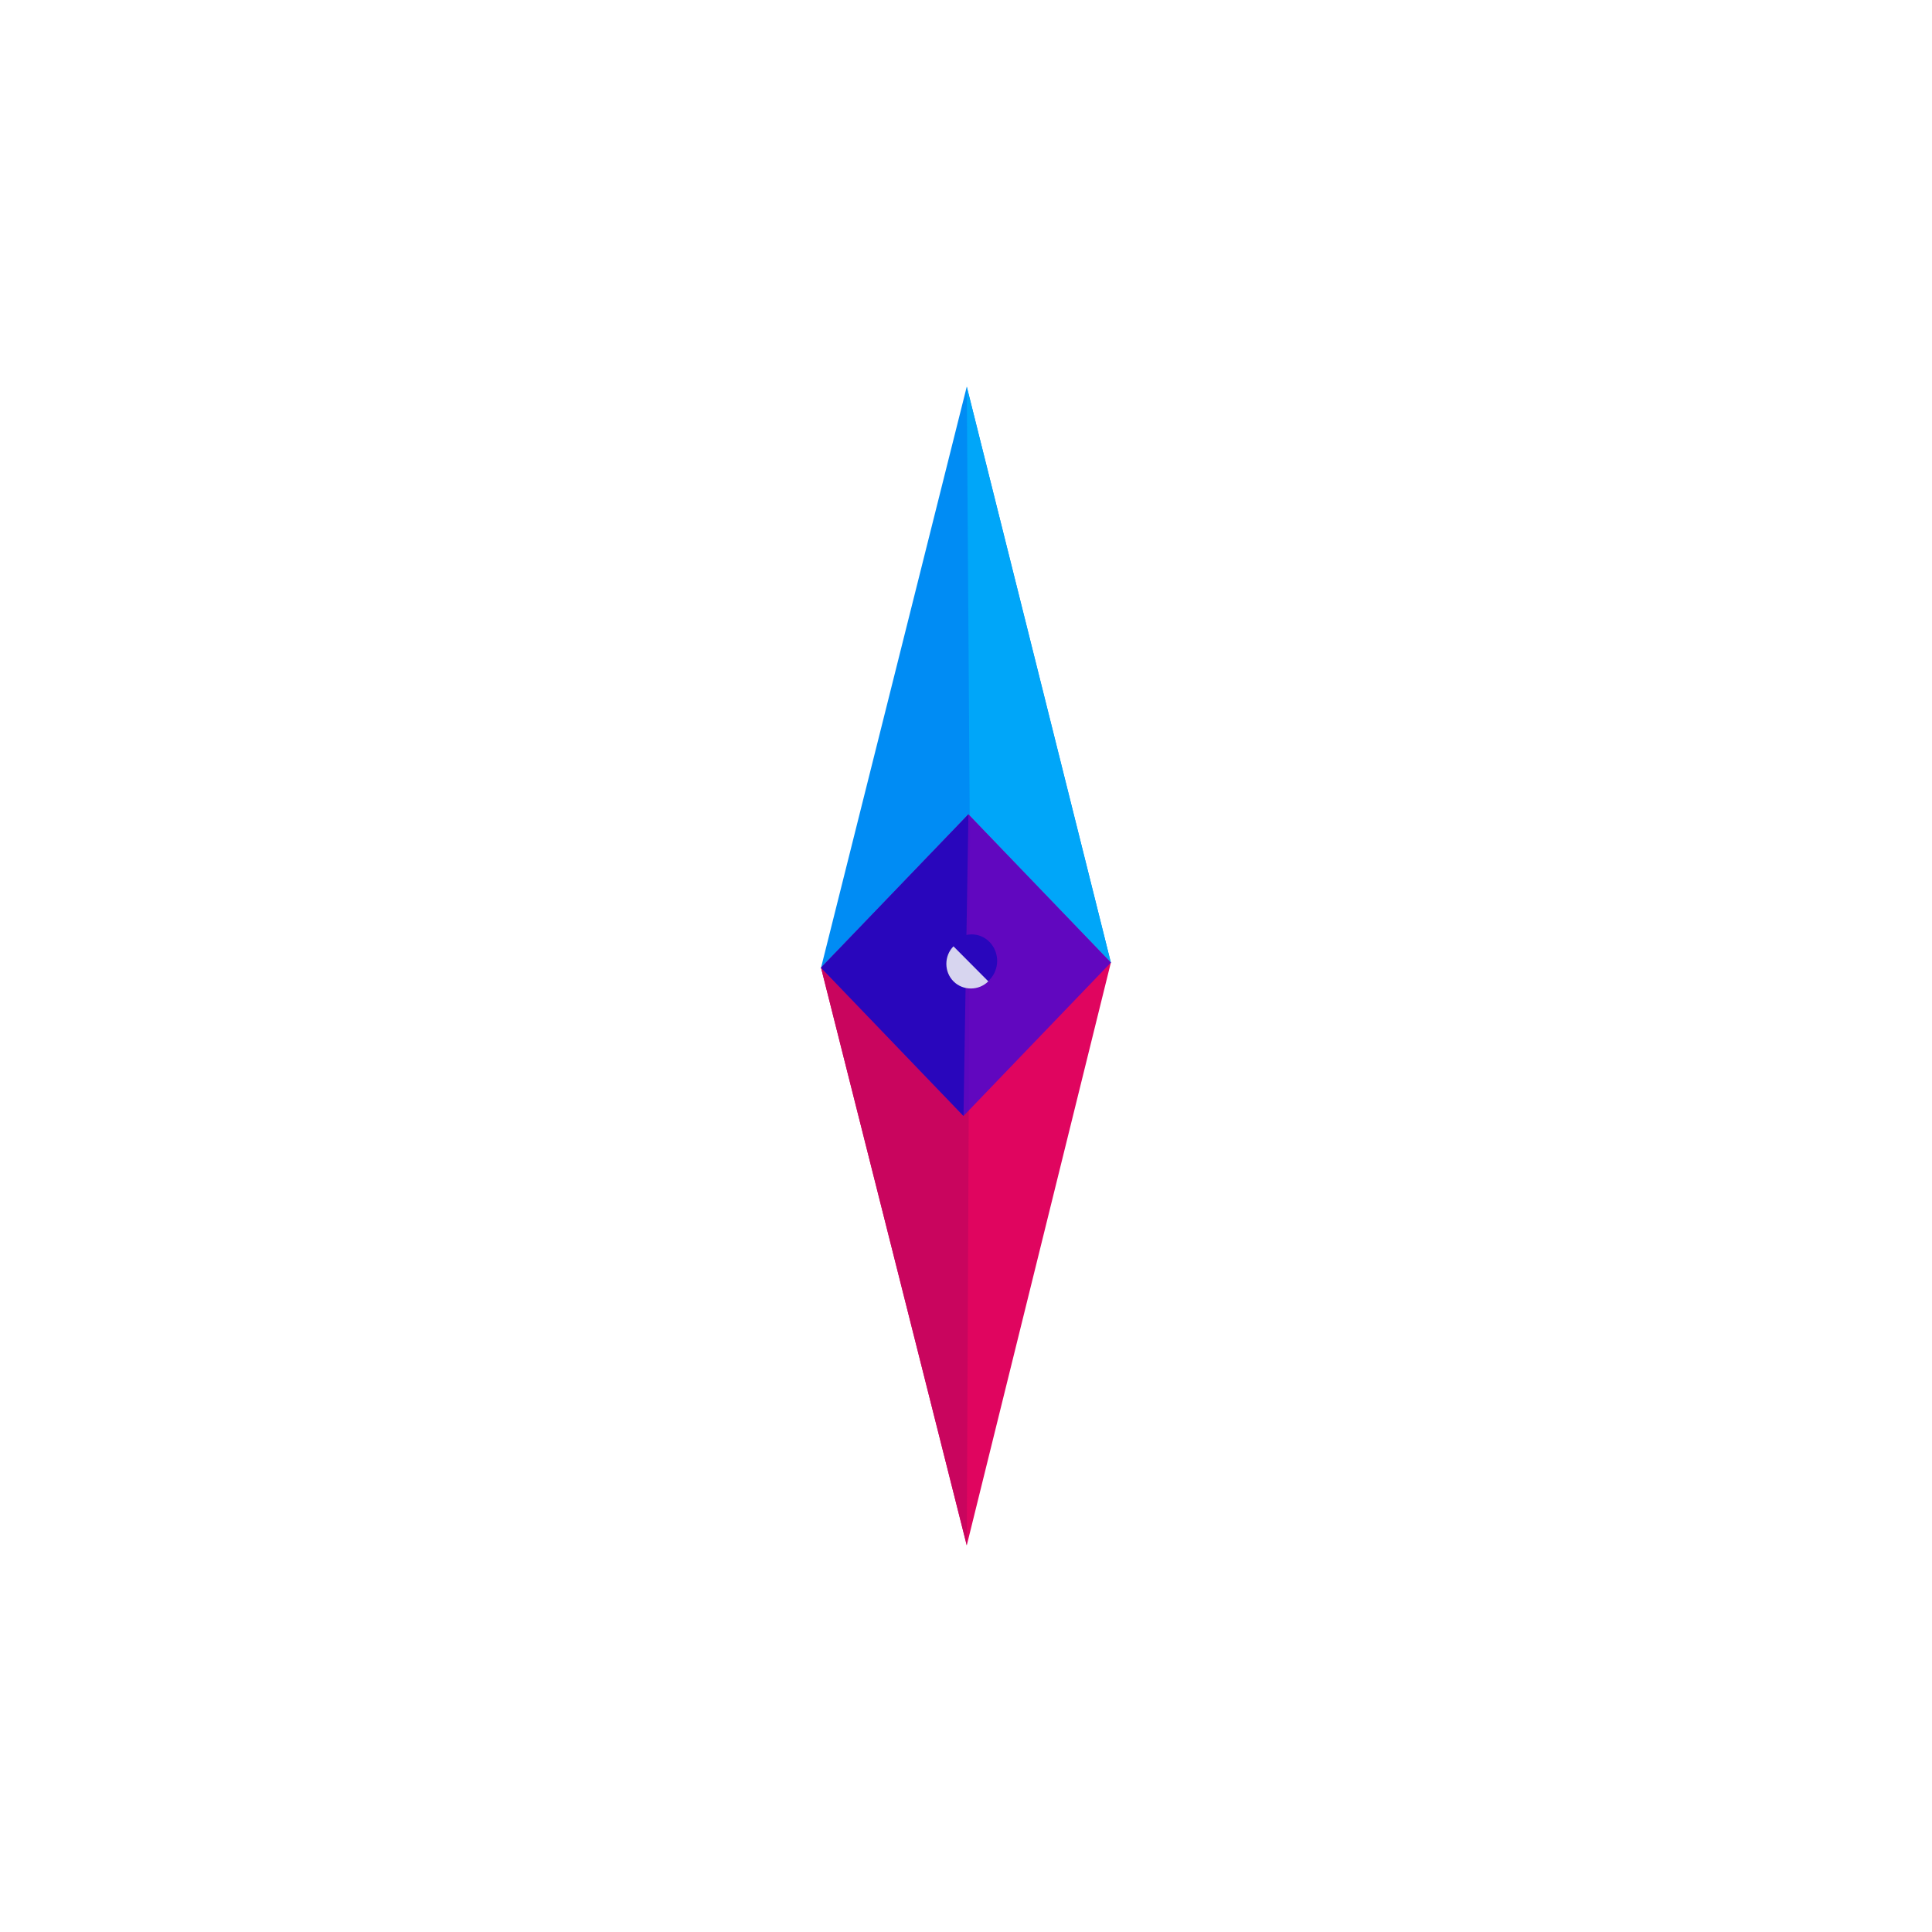 <?xml version="1.0" encoding="UTF-8" standalone="no"?>
<svg
   xmlns:dc="http://purl.org/dc/elements/1.1/"
   xmlns:cc="http://creativecommons.org/ns#"
   xmlns:rdf="http://www.w3.org/1999/02/22-rdf-syntax-ns#"
   xmlns:svg="http://www.w3.org/2000/svg"
   xmlns="http://www.w3.org/2000/svg"
   height="400"
   width="400"
   xml:space="preserve"
   viewBox="0 0 400 400"
   y="0px"
   x="0px"
   id="Layer_1"
   version="1.1"><defs
   id="defs65" />



























<g
   transform="matrix(0.75,0,0,0.75,50,50)"
   id="g4709"><polygon
     style="fill:#008cf4"
     points="284,216 284,285.6 112,386.4 212,216 "
     id="polygon12"
     transform="matrix(-0.565,0.588,-0.565,-0.588,481.808,201.412)" /><polyline
     style="fill:#00a6f9"
     points="112,386.4 212,216 280,216 "
     id="polyline14"
     transform="matrix(-0.565,0.588,-0.565,-0.588,481.808,201.412)" /><polygon
     style="fill:#e0055f"
     points="212,285.6 212,216 384,114.4 284,285.6 "
     id="polygon16"
     transform="matrix(-0.565,0.588,-0.565,-0.588,481.808,201.412)" /><polyline
     style="fill:#c9055e"
     points="384,114.4 284,285.6 212.8,284 "
     id="polyline18"
     transform="matrix(-0.565,0.588,-0.565,-0.588,481.808,201.412)" /><polygon
     style="fill:#3c09db;fill-opacity:0.773"
     points="212,285.6 284,285.6 284,216 212,216 "
     id="polygon20"
     transform="matrix(-0.565,0.588,-0.565,-0.588,481.808,201.412)" /><g
     id="g26"
     transform="matrix(-0.565,0.588,-0.565,-0.588,481.808,201.412)">
	<polyline
   style="fill:#2906bc"
   points="212,285.6 284,285.6 284,216  "
   id="polyline22" />
	<circle
   style="fill:#2906bc"
   cx="245.6"
   cy="250.4"
   r="8.8"
   id="circle24" />
</g><circle
     style="fill:#f0eeff;stroke-width:0.816"
     cx="-5.872"
     cy="-285.136"
     id="circle28"
     r="0"
     transform="matrix(-0.693,0.721,-0.693,-0.721,0,0)" /><path
     style="fill:#d7d5ef;stroke-width:0.774"
     d="m 206.154,204.234 c -2.621,2.635 -6.99,2.635 -9.612,0 -2.621,-2.635 -2.621,-7.027 0,-9.662"
     id="path30" /><g
     id="g32"
     transform="matrix(-0.565,0.588,-0.565,-0.588,481.808,201.412)">
</g><g
     id="g34"
     transform="matrix(-0.565,0.588,-0.565,-0.588,481.808,201.412)">
</g><g
     id="g36"
     transform="matrix(-0.565,0.588,-0.565,-0.588,481.808,201.412)">
</g><g
     id="g38"
     transform="matrix(-0.565,0.588,-0.565,-0.588,481.808,201.412)">
</g><g
     id="g40"
     transform="matrix(-0.565,0.588,-0.565,-0.588,481.808,201.412)">
</g><g
     id="g42"
     transform="matrix(-0.565,0.588,-0.565,-0.588,481.808,201.412)">
</g><g
     id="g44"
     transform="matrix(-0.565,0.588,-0.565,-0.588,481.808,201.412)">
</g><g
     id="g46"
     transform="matrix(-0.565,0.588,-0.565,-0.588,481.808,201.412)">
</g><g
     id="g48"
     transform="matrix(-0.565,0.588,-0.565,-0.588,481.808,201.412)">
</g><g
     id="g50"
     transform="matrix(-0.565,0.588,-0.565,-0.588,481.808,201.412)">
</g><g
     id="g52"
     transform="matrix(-0.565,0.588,-0.565,-0.588,481.808,201.412)">
</g><g
     id="g54"
     transform="matrix(-0.565,0.588,-0.565,-0.588,481.808,201.412)">
</g><g
     id="g56"
     transform="matrix(-0.565,0.588,-0.565,-0.588,481.808,201.412)">
</g><g
     id="g58"
     transform="matrix(-0.565,0.588,-0.565,-0.588,481.808,201.412)">
</g><g
     id="g60"
     transform="matrix(-0.565,0.588,-0.565,-0.588,481.808,201.412)">
</g></g>
</svg>
